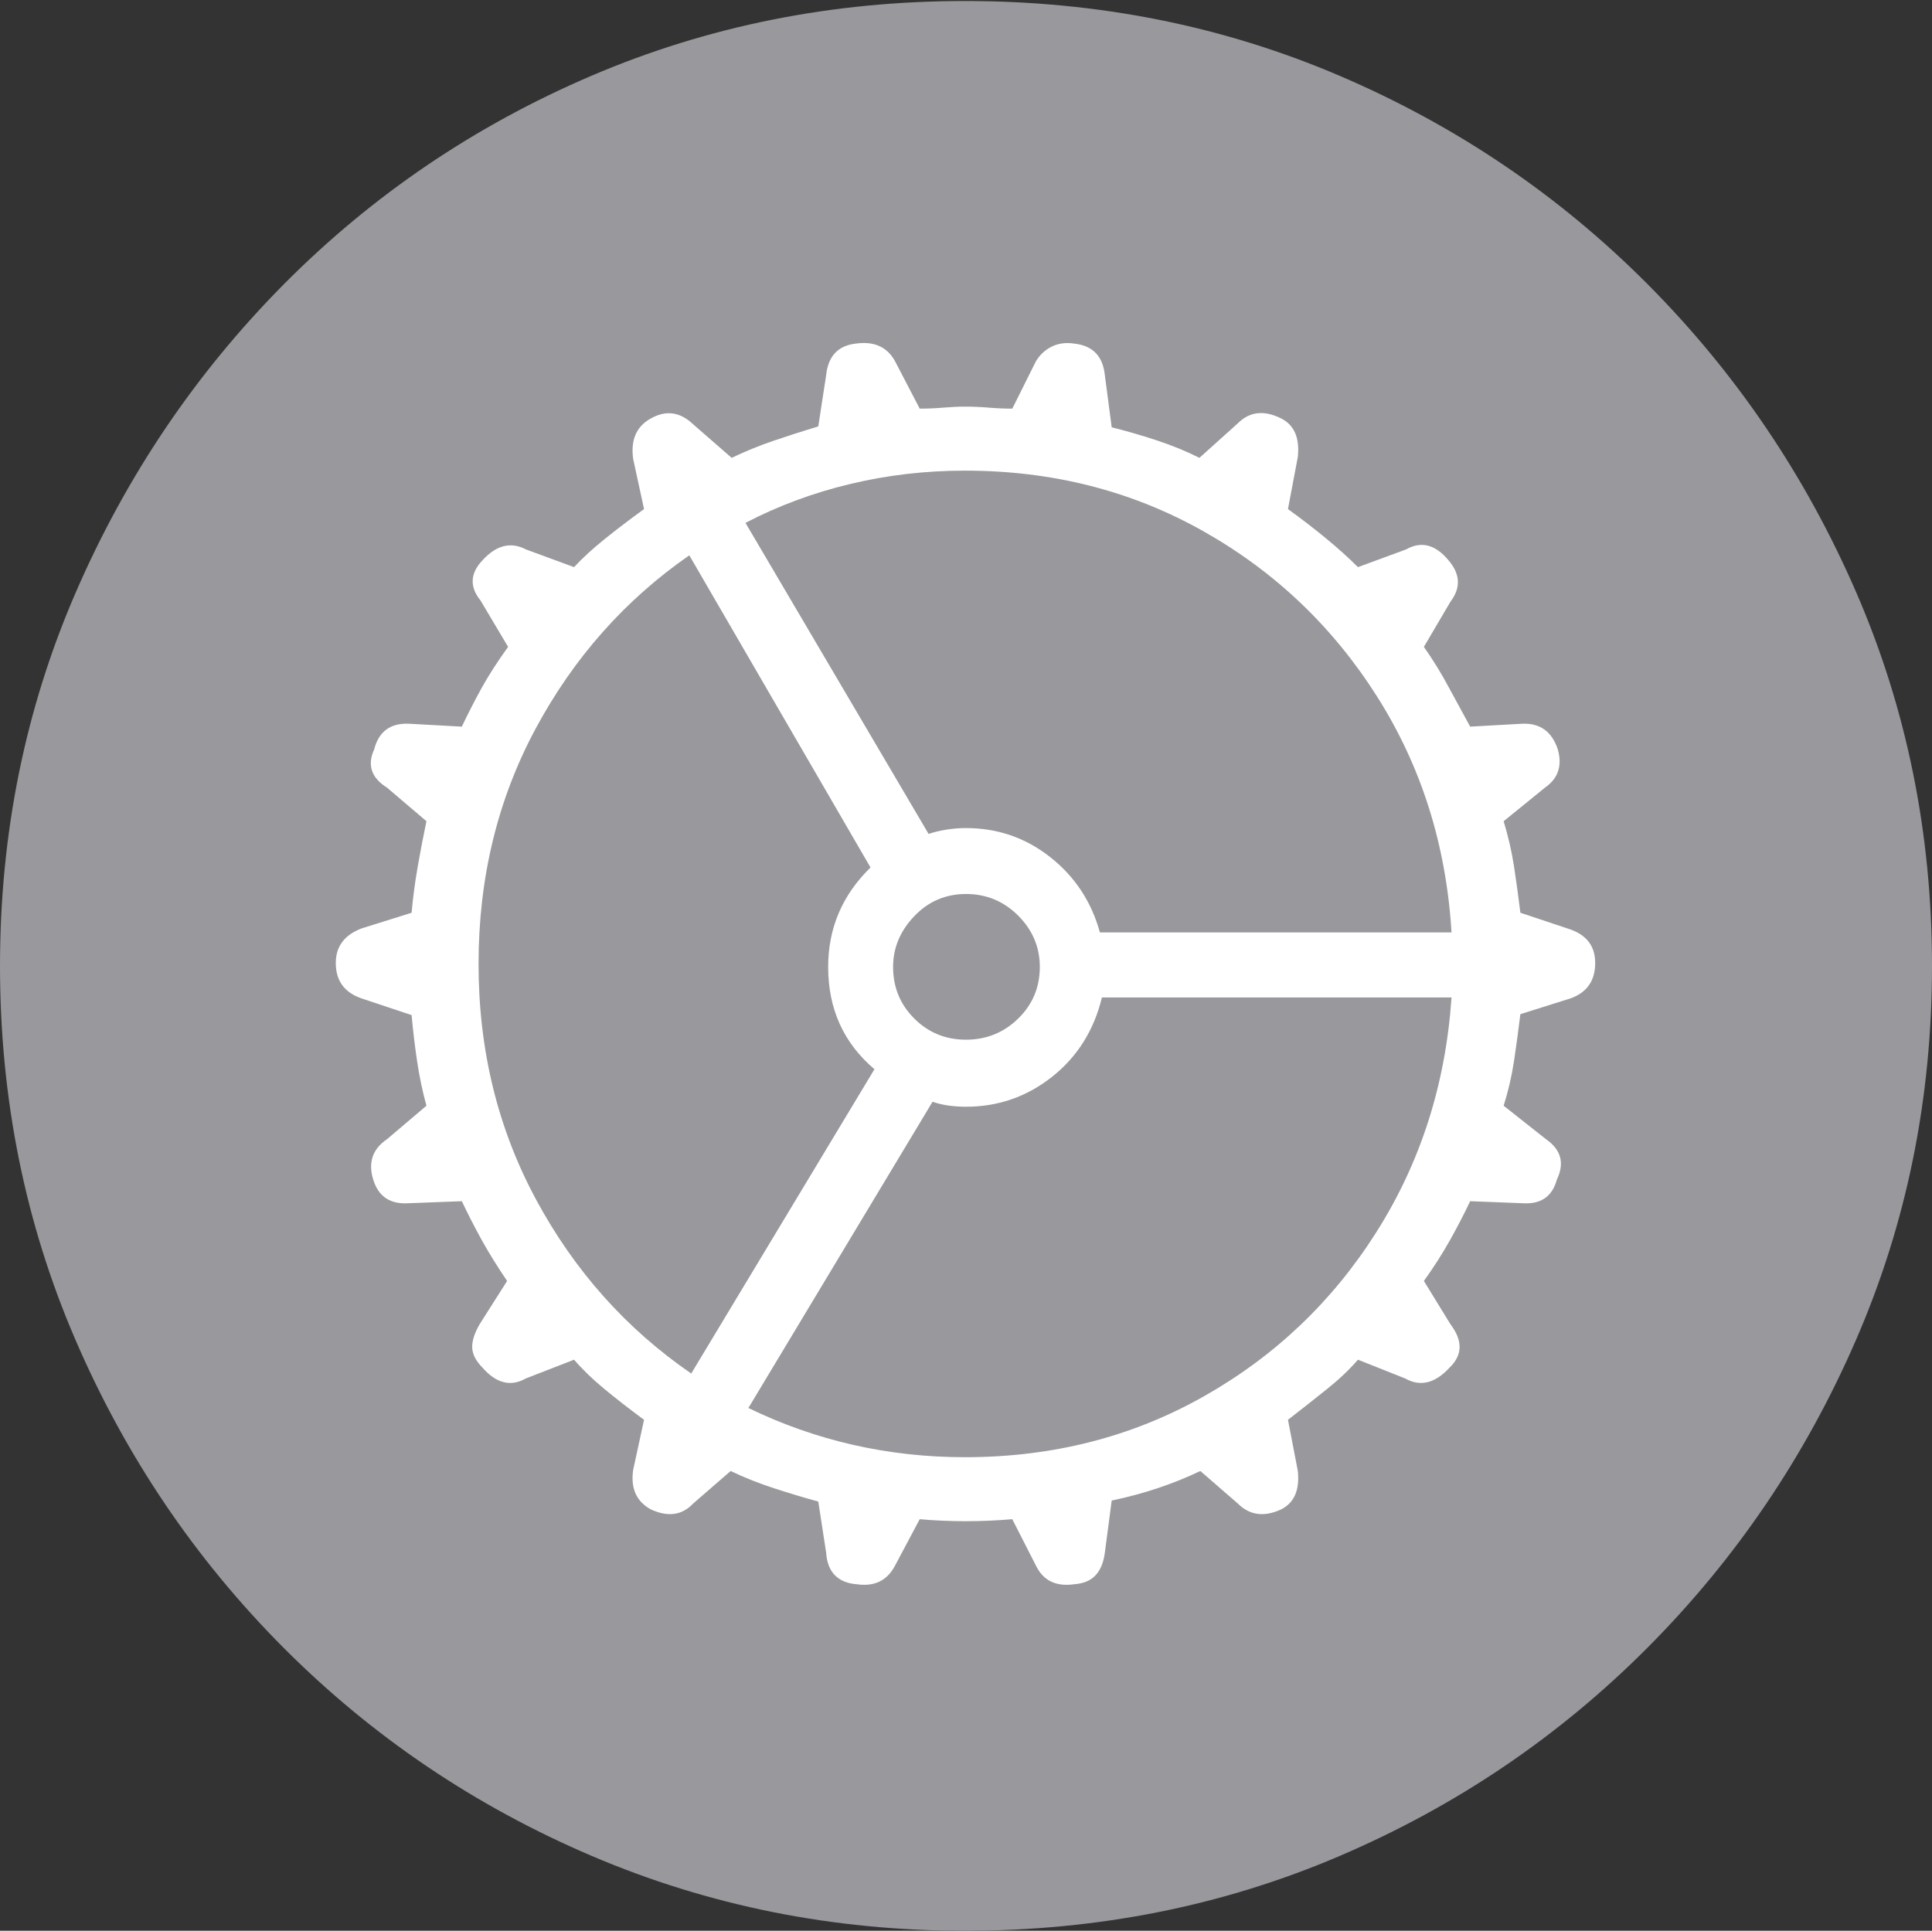 <?xml version="1.0" encoding="UTF-8"?>
<!--Generator: Apple Native CoreSVG 175-->
<!DOCTYPE svg
PUBLIC "-//W3C//DTD SVG 1.1//EN"
       "http://www.w3.org/Graphics/SVG/1.1/DTD/svg11.dtd">
<svg version="1.1" xmlns="http://www.w3.org/2000/svg" xmlns:xlink="http://www.w3.org/1999/xlink" width="19.16" height="19.15">
 <rect width="100%" height="100%" fill="#333333" stroke="none"/>
 <g>
  <rect height="19.15" opacity="0" width="19.16" x="0" y="0"/>
  <path d="M9.57 19.15Q11.553 19.15 13.286 18.408Q15.02 17.666 16.338 16.343Q17.656 15.02 18.408 13.286Q19.16 11.553 19.16 9.58Q19.16 7.607 18.408 5.874Q17.656 4.141 16.338 2.817Q15.02 1.494 13.286 0.752Q11.553 0.01 9.57 0.01Q7.598 0.01 5.864 0.752Q4.131 1.494 2.817 2.817Q1.504 4.141 0.752 5.874Q0 7.607 0 9.58Q0 11.553 0.747 13.286Q1.494 15.02 2.812 16.343Q4.131 17.666 5.869 18.408Q7.607 19.15 9.57 19.15Z" fill="#98989d"/>
  <path d="M9.57 15.088Q9.473 15.088 9.351 15.083Q9.229 15.078 9.121 15.068L8.877 15.527Q8.76 15.752 8.496 15.713Q8.359 15.703 8.281 15.625Q8.203 15.547 8.193 15.4L8.115 14.893Q7.9 14.834 7.676 14.761Q7.451 14.688 7.246 14.59L6.875 14.912Q6.709 15.088 6.455 14.971Q6.24 14.854 6.279 14.58L6.387 14.082Q6.162 13.916 5.991 13.774Q5.82 13.633 5.693 13.486L5.215 13.672Q4.99 13.799 4.785 13.565Q4.688 13.467 4.683 13.369Q4.678 13.271 4.756 13.135L5.029 12.705Q4.883 12.49 4.775 12.295Q4.668 12.1 4.58 11.914L4.053 11.934Q3.779 11.953 3.701 11.699Q3.623 11.445 3.838 11.299L4.229 10.967Q4.17 10.752 4.136 10.523Q4.102 10.293 4.082 10.068L3.584 9.902Q3.33 9.814 3.33 9.551Q3.33 9.307 3.584 9.209L4.082 9.053Q4.102 8.828 4.141 8.604Q4.18 8.379 4.229 8.145L3.838 7.812Q3.604 7.666 3.711 7.432Q3.779 7.168 4.053 7.178L4.58 7.207Q4.668 7.021 4.775 6.826Q4.883 6.631 5.039 6.416L4.766 5.957Q4.6 5.752 4.785 5.557Q4.99 5.332 5.215 5.449L5.693 5.625Q5.82 5.488 5.996 5.347Q6.172 5.205 6.387 5.049L6.279 4.551Q6.24 4.268 6.455 4.15Q6.68 4.023 6.875 4.209L7.256 4.541Q7.461 4.443 7.676 4.37Q7.891 4.297 8.115 4.229L8.193 3.721Q8.223 3.438 8.486 3.408Q8.76 3.369 8.877 3.584L9.121 4.053Q9.238 4.053 9.355 4.043Q9.473 4.033 9.57 4.033Q9.688 4.033 9.805 4.043Q9.922 4.053 10.039 4.053L10.273 3.584Q10.332 3.486 10.43 3.438Q10.527 3.389 10.654 3.408Q10.928 3.438 10.957 3.721L11.025 4.238Q11.26 4.297 11.479 4.37Q11.699 4.443 11.895 4.541L12.275 4.199Q12.451 4.023 12.705 4.15Q12.9 4.248 12.871 4.531L12.773 5.049Q12.988 5.205 13.159 5.347Q13.33 5.488 13.467 5.625L13.945 5.449Q14.17 5.322 14.365 5.557Q14.541 5.762 14.385 5.967L14.121 6.416Q14.258 6.611 14.365 6.812Q14.473 7.012 14.58 7.207L15.098 7.178Q15.361 7.168 15.449 7.432Q15.518 7.676 15.322 7.812L14.912 8.145Q14.98 8.369 15.015 8.594Q15.049 8.818 15.078 9.053L15.576 9.219Q15.82 9.307 15.82 9.551Q15.82 9.814 15.576 9.902L15.078 10.059Q15.049 10.293 15.015 10.523Q14.98 10.752 14.912 10.967L15.332 11.299Q15.557 11.455 15.44 11.699Q15.371 11.953 15.098 11.934L14.58 11.914Q14.492 12.1 14.38 12.3Q14.268 12.5 14.121 12.705L14.385 13.135Q14.57 13.379 14.375 13.565Q14.16 13.799 13.935 13.672L13.467 13.486Q13.34 13.633 13.164 13.774Q12.988 13.916 12.773 14.082L12.871 14.59Q12.9 14.873 12.705 14.971Q12.451 15.088 12.275 14.912L11.904 14.59Q11.699 14.688 11.479 14.761Q11.26 14.834 11.025 14.883L10.957 15.4Q10.938 15.547 10.864 15.625Q10.791 15.703 10.654 15.713Q10.381 15.752 10.273 15.527L10.039 15.068Q9.922 15.078 9.805 15.083Q9.688 15.088 9.57 15.088ZM4.746 9.561Q4.746 10.84 5.317 11.899Q5.889 12.959 6.855 13.623L8.672 10.605Q8.213 10.215 8.213 9.59Q8.213 9.014 8.633 8.604L6.836 5.508Q5.879 6.172 5.312 7.227Q4.746 8.281 4.746 9.561ZM9.57 4.668Q8.984 4.668 8.433 4.8Q7.881 4.932 7.393 5.186L9.209 8.271Q9.297 8.242 9.39 8.228Q9.482 8.213 9.58 8.213Q10.049 8.213 10.415 8.501Q10.781 8.789 10.908 9.248L14.395 9.248Q14.316 7.949 13.657 6.909Q12.998 5.869 11.934 5.269Q10.869 4.668 9.57 4.668ZM9.57 14.453Q10.869 14.453 11.934 13.852Q12.998 13.252 13.652 12.217Q14.307 11.182 14.395 9.893L10.928 9.893Q10.81 10.381 10.435 10.679Q10.059 10.977 9.58 10.977Q9.502 10.977 9.419 10.967Q9.336 10.957 9.248 10.928L7.422 13.965Q8.428 14.453 9.57 14.453ZM8.857 9.59Q8.857 9.893 9.067 10.102Q9.277 10.312 9.58 10.312Q9.883 10.312 10.098 10.102Q10.312 9.893 10.312 9.59Q10.312 9.297 10.098 9.082Q9.883 8.867 9.58 8.867Q9.277 8.867 9.067 9.087Q8.857 9.307 8.857 9.59Z" fill="#ffffff"/>
 </g>
</svg>
